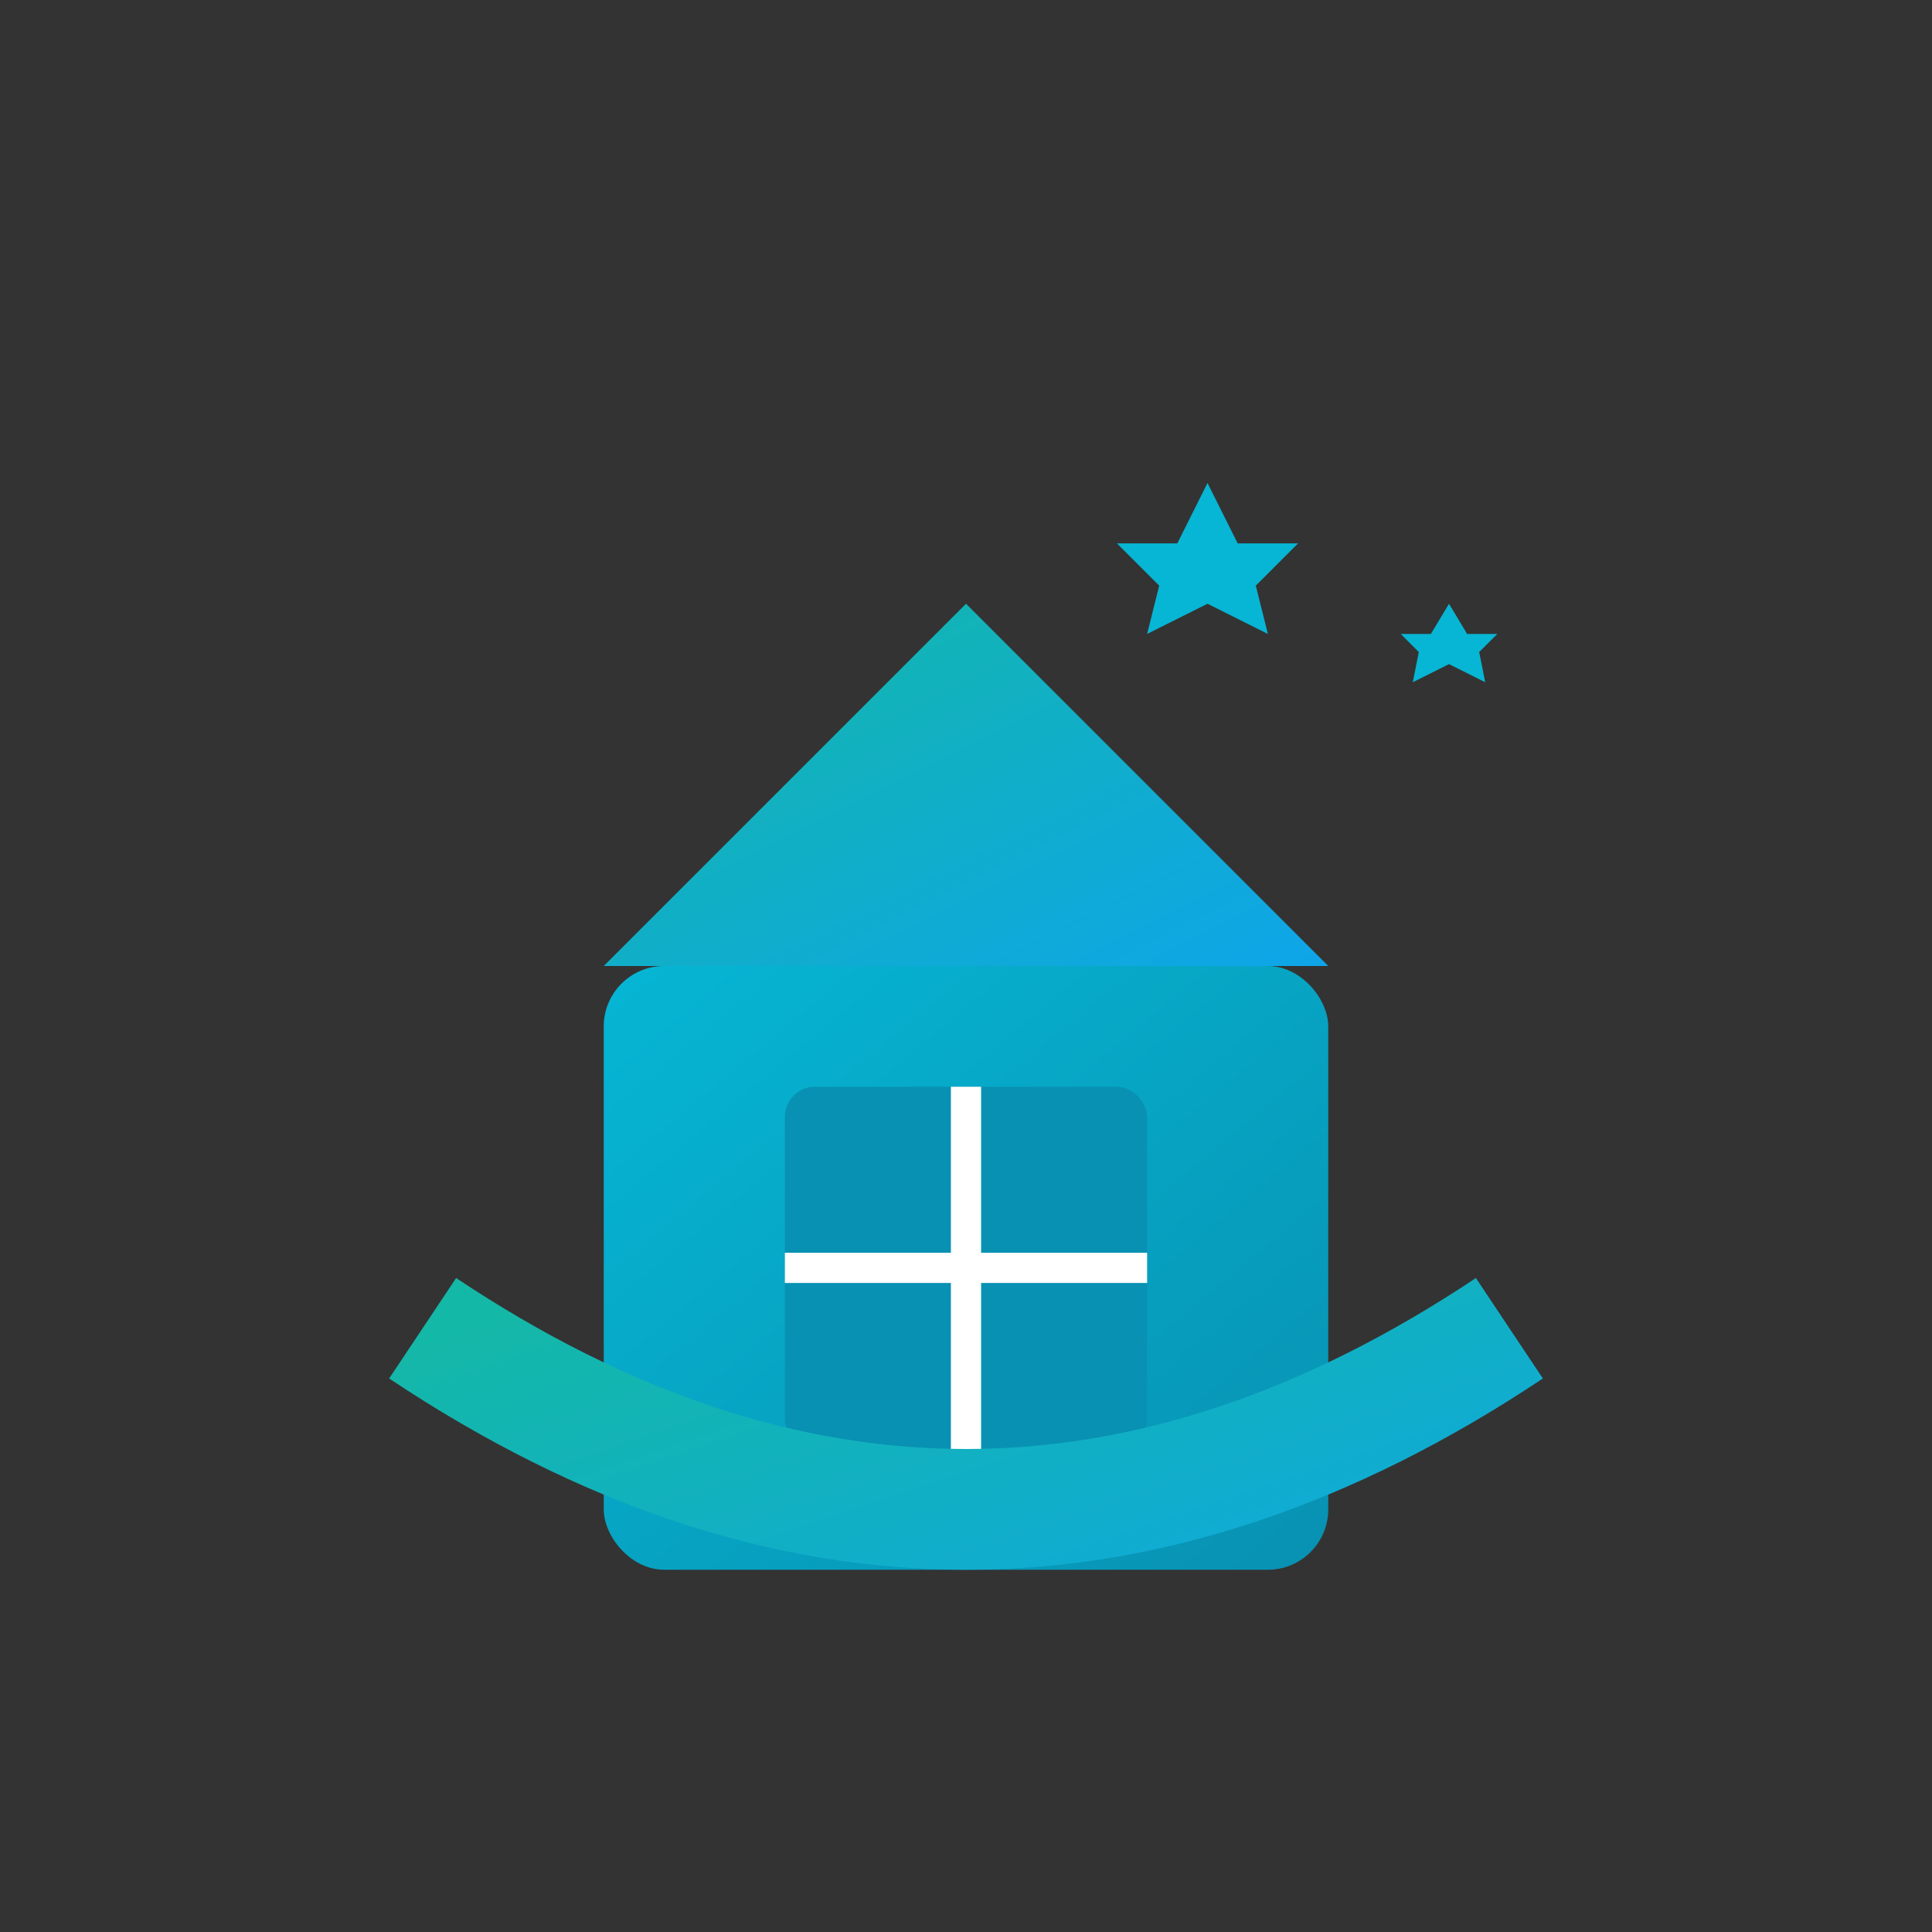 <svg width="32" height="32" viewBox="0 0 32 32" xmlns="http://www.w3.org/2000/svg">
  <rect x="0" y="0" width="32" height="32" fill="#333333" stroke="none"/>
  <!-- Gradient definitions -->
  <defs>
    <linearGradient id="blueGradient" x1="0%" y1="0%" x2="100%" y2="100%">
      <stop offset="0%" style="stop-color:#14b8a6;stop-opacity:1" />
      <stop offset="100%" style="stop-color:#0ea5e9;stop-opacity:1" />
    </linearGradient>
    <linearGradient id="houseGradient" x1="0%" y1="0%" x2="100%" y2="100%">
      <stop offset="0%" style="stop-color:#06b6d4;stop-opacity:1" />
      <stop offset="100%" style="stop-color:#0891b2;stop-opacity:1" />
    </linearGradient>
  </defs>
  
  <!-- House icon -->
  <g transform="translate(4, 4)">
    <!-- House base -->
    <rect x="6" y="12" width="12" height="10" fill="url(#houseGradient)" rx="1"/>
    <!-- Roof -->
    <polygon points="6,12 12,6 18,12" fill="url(#blueGradient)"/>
    <!-- Window -->
    <rect x="9" y="14" width="6" height="6" fill="#0891b2" rx="0.5"/>
    <line x1="12" y1="14" x2="12" y2="20" stroke="white" stroke-width="0.5"/>
    <line x1="9" y1="17" x2="15" y2="17" stroke="white" stroke-width="0.5"/>
    <!-- Curved arc around house -->
    <path d="M 3 18 Q 12 24 21 18" stroke="url(#blueGradient)" stroke-width="2" fill="none"/>
    <!-- Sparkle stars -->
    <g fill="#06b6d4">
      <polygon points="16,4 16.5,5 17.5,5 16.8,5.7 17,6.5 16,6 15,6.5 15.2,5.7 14.5,5 15.5,5"/>
      <polygon points="20,6 20.3,6.5 20.8,6.5 20.5,6.8 20.6,7.3 20,7 19.4,7.3 19.5,6.8 19.2,6.5 19.7,6.5"/>
    </g>
  </g>
</svg>

